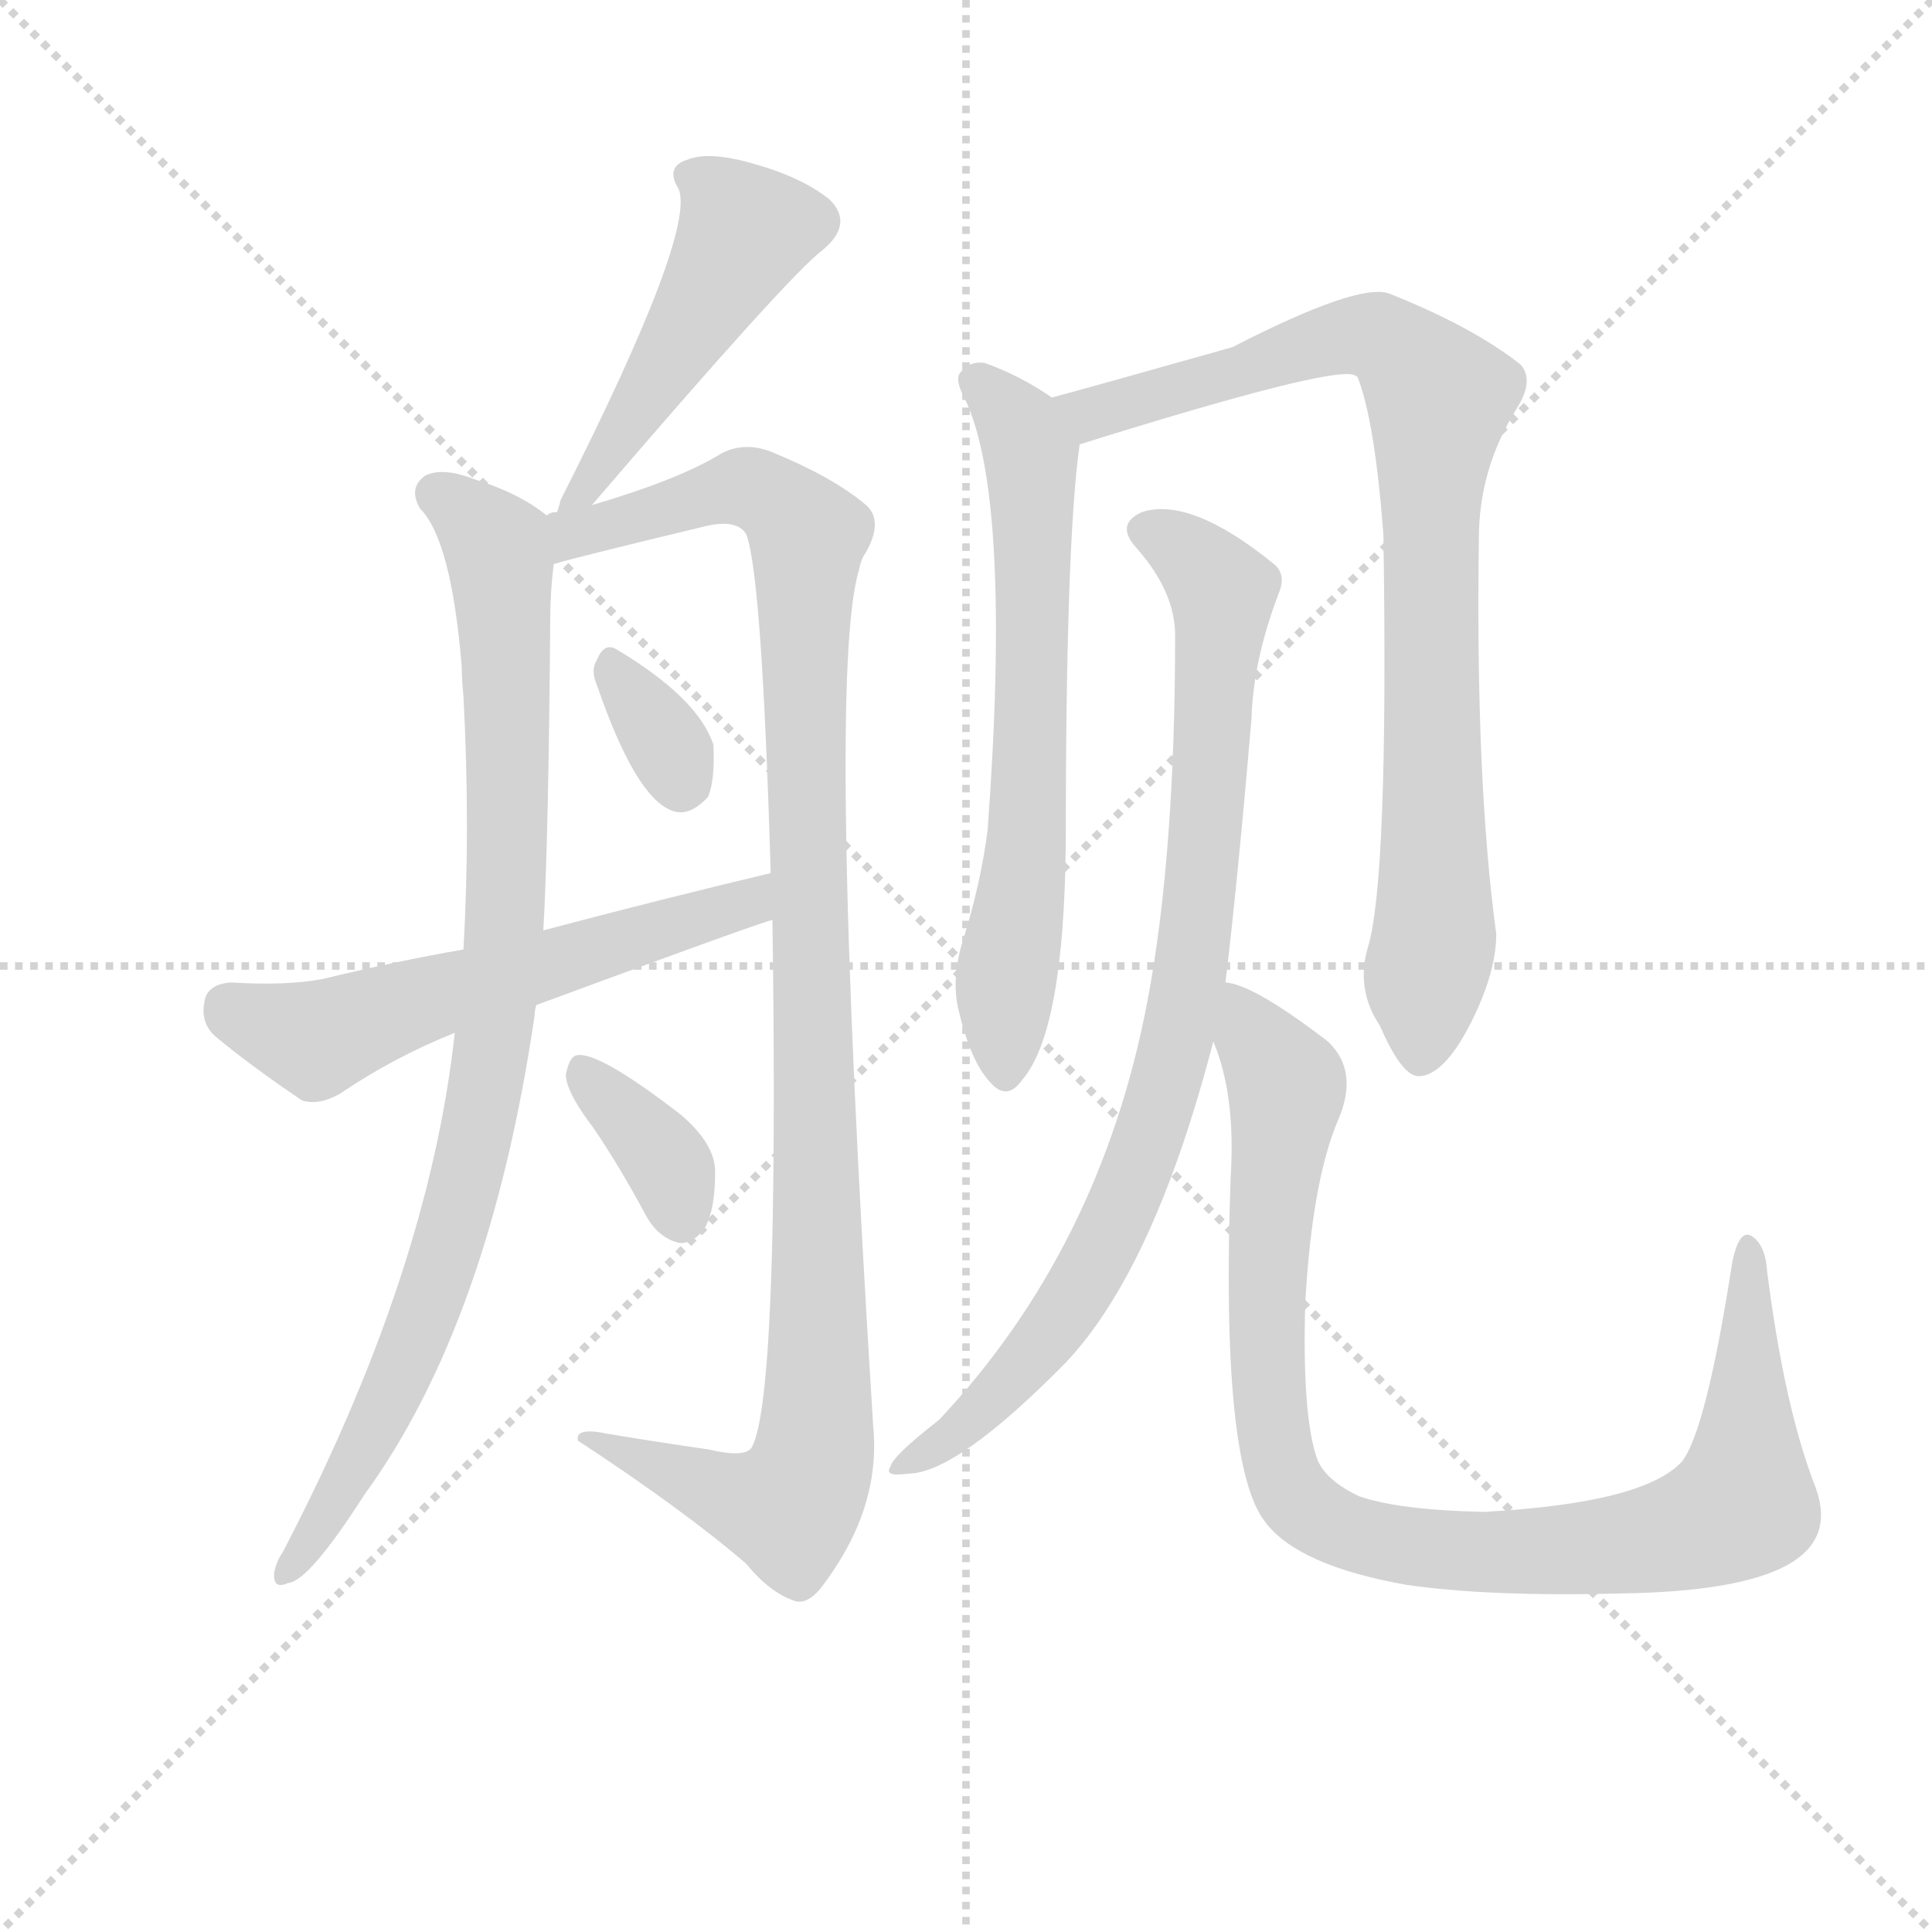 <svg version="1.1" viewBox="0 0 1024 1024" xmlns="http://www.w3.org/2000/svg">
  <g stroke="lightgray" stroke-dasharray="1,1" stroke-width="1" transform="scale(4, 4)">
    <line x1="0" y1="0" x2="256" y2="256"></line>
    <line x1="256" y1="0" x2="0" y2="256"></line>
    <line x1="128" y1="0" x2="128" y2="256"></line>
    <line x1="0" y1="128" x2="256" y2="128"></line>
  </g>
  <g transform="scale(0.92, -0.92) translate(60, -850)">
    <style type="text/css">
      
        @keyframes keyframes0 {
          from {
            stroke: blue;
            stroke-dashoffset: 493;
            stroke-width: 128;
          }
          62% {
            animation-timing-function: step-end;
            stroke: blue;
            stroke-dashoffset: 0;
            stroke-width: 128;
          }
          to {
            stroke: black;
            stroke-width: 1024;
          }
        }
        #make-me-a-hanzi-animation-0 {
          animation: keyframes0 0.651s both;
          animation-delay: 0s;
          animation-timing-function: linear;
        }
      
        @keyframes keyframes1 {
          from {
            stroke: blue;
            stroke-dashoffset: 917;
            stroke-width: 128;
          }
          75% {
            animation-timing-function: step-end;
            stroke: blue;
            stroke-dashoffset: 0;
            stroke-width: 128;
          }
          to {
            stroke: black;
            stroke-width: 1024;
          }
        }
        #make-me-a-hanzi-animation-1 {
          animation: keyframes1 0.996s both;
          animation-delay: 0.651s;
          animation-timing-function: linear;
        }
      
        @keyframes keyframes2 {
          from {
            stroke: blue;
            stroke-dashoffset: 1103;
            stroke-width: 128;
          }
          78% {
            animation-timing-function: step-end;
            stroke: blue;
            stroke-dashoffset: 0;
            stroke-width: 128;
          }
          to {
            stroke: black;
            stroke-width: 1024;
          }
        }
        #make-me-a-hanzi-animation-2 {
          animation: keyframes2 1.148s both;
          animation-delay: 1.647s;
          animation-timing-function: linear;
        }
      
        @keyframes keyframes3 {
          from {
            stroke: blue;
            stroke-dashoffset: 331;
            stroke-width: 128;
          }
          52% {
            animation-timing-function: step-end;
            stroke: blue;
            stroke-dashoffset: 0;
            stroke-width: 128;
          }
          to {
            stroke: black;
            stroke-width: 1024;
          }
        }
        #make-me-a-hanzi-animation-3 {
          animation: keyframes3 0.519s both;
          animation-delay: 2.795s;
          animation-timing-function: linear;
        }
      
        @keyframes keyframes4 {
          from {
            stroke: blue;
            stroke-dashoffset: 360;
            stroke-width: 128;
          }
          54% {
            animation-timing-function: step-end;
            stroke: blue;
            stroke-dashoffset: 0;
            stroke-width: 128;
          }
          to {
            stroke: black;
            stroke-width: 1024;
          }
        }
        #make-me-a-hanzi-animation-4 {
          animation: keyframes4 0.543s both;
          animation-delay: 3.314s;
          animation-timing-function: linear;
        }
      
        @keyframes keyframes5 {
          from {
            stroke: blue;
            stroke-dashoffset: 582;
            stroke-width: 128;
          }
          65% {
            animation-timing-function: step-end;
            stroke: blue;
            stroke-dashoffset: 0;
            stroke-width: 128;
          }
          to {
            stroke: black;
            stroke-width: 1024;
          }
        }
        #make-me-a-hanzi-animation-5 {
          animation: keyframes5 0.724s both;
          animation-delay: 3.857s;
          animation-timing-function: linear;
        }
      
        @keyframes keyframes6 {
          from {
            stroke: blue;
            stroke-dashoffset: 664;
            stroke-width: 128;
          }
          68% {
            animation-timing-function: step-end;
            stroke: blue;
            stroke-dashoffset: 0;
            stroke-width: 128;
          }
          to {
            stroke: black;
            stroke-width: 1024;
          }
        }
        #make-me-a-hanzi-animation-6 {
          animation: keyframes6 0.79s both;
          animation-delay: 4.581s;
          animation-timing-function: linear;
        }
      
        @keyframes keyframes7 {
          from {
            stroke: blue;
            stroke-dashoffset: 876;
            stroke-width: 128;
          }
          74% {
            animation-timing-function: step-end;
            stroke: blue;
            stroke-dashoffset: 0;
            stroke-width: 128;
          }
          to {
            stroke: black;
            stroke-width: 1024;
          }
        }
        #make-me-a-hanzi-animation-7 {
          animation: keyframes7 0.963s both;
          animation-delay: 5.371s;
          animation-timing-function: linear;
        }
      
        @keyframes keyframes8 {
          from {
            stroke: blue;
            stroke-dashoffset: 875;
            stroke-width: 128;
          }
          74% {
            animation-timing-function: step-end;
            stroke: blue;
            stroke-dashoffset: 0;
            stroke-width: 128;
          }
          to {
            stroke: black;
            stroke-width: 1024;
          }
        }
        #make-me-a-hanzi-animation-8 {
          animation: keyframes8 0.962s both;
          animation-delay: 6.334s;
          animation-timing-function: linear;
        }
      
        @keyframes keyframes9 {
          from {
            stroke: blue;
            stroke-dashoffset: 976;
            stroke-width: 128;
          }
          76% {
            animation-timing-function: step-end;
            stroke: blue;
            stroke-dashoffset: 0;
            stroke-width: 128;
          }
          to {
            stroke: black;
            stroke-width: 1024;
          }
        }
        #make-me-a-hanzi-animation-9 {
          animation: keyframes9 1.044s both;
          animation-delay: 7.296s;
          animation-timing-function: linear;
        }
      
    </style>
    
      <path d="M 281 559 Q 395 692 414 706 Q 432 721 418 735 Q 402 748 373 756 Q 348 763 336 758 Q 323 754 331 741 Q 341 716 263 562 Q 262 558 261 555 C 252 526 261 536 281 559 Z" fill="lightgray"></path>
    
      <path d="M 255 553 Q 239 566 213 574 Q 195 581 185 576 Q 175 569 182 557 Q 200 539 206 466 Q 206 459 207 449 Q 211 373 207 303 L 202 255 Q 187 117 103 -44 Q 99 -50 98 -56 Q 97 -66 106 -62 Q 118 -61 150 -11 Q 222 88 248 265 Q 248 268 249 271 L 253 314 Q 256 365 257 493 Q 257 509 259 525 C 261 549 261 549 255 553 Z" fill="lightgray"></path>
    
      <path d="M 385 320 Q 389 44 373 16 Q 369 10 348 15 Q 320 19 290 24 Q 271 28 273 20 Q 334 -20 370 -51 Q 383 -67 397 -72 Q 404 -75 412 -66 Q 448 -20 443 29 Q 416 462 435 522 Q 436 528 439 532 Q 449 550 439 559 Q 420 575 386 589 Q 370 596 356 589 Q 332 574 281 559 L 261 555 Q 257 555 255 553 C 226 546 230 517 259 525 Q 268 528 347 547 Q 365 551 370 542 Q 379 518 384 347 L 385 320 Z" fill="lightgray"></path>
    
      <path d="M 284 455 Q 306 391 327 383 Q 337 379 348 391 Q 352 401 351 421 Q 342 448 295 476 Q 288 480 284 470 Q 280 464 284 455 Z" fill="lightgray"></path>
    
      <path d="M 282 200 Q 297 178 312 150 Q 319 137 331 134 Q 338 133 345 141 Q 352 151 352 175 Q 352 191 332 208 Q 284 245 272 242 Q 268 241 266 231 Q 266 221 282 200 Z" fill="lightgray"></path>
    
      <path d="M 249 271 Q 379 319 385 320 C 414 329 413 354 384 347 Q 321 332 253 314 L 207 303 Q 167 296 126 286 Q 105 282 73 284 Q 60 283 58 274 Q 55 261 64 253 Q 83 237 114 216 Q 124 213 136 220 Q 167 241 202 255 L 249 271 Z" fill="lightgray"></path>
    
      <path d="M 546 621 Q 527 634 507 641 Q 498 642 493 635 Q 490 631 496 620 Q 523 563 509 372 Q 505 341 495 309 Q 488 287 492 269 Q 499 239 510 227 Q 520 215 529 228 Q 553 256 554 364 Q 554 538 562 594 C 564 610 564 610 546 621 Z" fill="lightgray"></path>
    
      <path d="M 728 304 Q 721 280 735 259 Q 748 229 758 230 Q 773 231 789 264 Q 802 291 802 312 Q 790 400 792 540 Q 792 580 814 615 Q 824 631 816 640 Q 788 662 740 681 Q 722 687 650 650 Q 565 626 546 621 C 517 613 533 585 562 594 Q 706 639 720 634 L 722 633 Q 732 608 737 542 Q 740 343 728 304 Z" fill="lightgray"></path>
    
      <path d="M 646 284 Q 653 342 661 436 Q 662 470 677 509 Q 681 519 674 525 Q 626 564 598 555 Q 582 548 595 534 Q 617 509 617 484 Q 617 357 601 273 Q 574 131 481 32 Q 454 11 453 5 Q 449 -1 463 1 Q 491 1 554 65 Q 605 119 639 250 L 646 284 Z" fill="lightgray"></path>
    
      <path d="M 986 -7 Q 968 39 958 118 Q 957 133 949 138 Q 942 142 938 123 Q 923 26 909 8 Q 887 -16 795 -21 Q 746 -20 723 -12 Q 704 -3 699 9 Q 690 34 692 100 Q 696 170 711 205 Q 723 233 705 250 Q 662 283 646 284 C 626 292 630 279 639 250 Q 652 219 649 172 Q 643 6 669 -27 Q 688 -52 750 -63 Q 798 -70 874 -68 Q 941 -67 969 -52 Q 997 -37 986 -7 Z" fill="lightgray"></path>
    
    
      <clipPath id="make-me-a-hanzi-clip-0">
        <path d="M 281 559 Q 395 692 414 706 Q 432 721 418 735 Q 402 748 373 756 Q 348 763 336 758 Q 323 754 331 741 Q 341 716 263 562 Q 262 558 261 555 C 252 526 261 536 281 559 Z"></path>
      </clipPath>
      <path clip-path="url(#make-me-a-hanzi-clip-0)" d="M 337 748 L 360 732 L 369 716 L 291 594 L 284 574 L 266 557" fill="none" id="make-me-a-hanzi-animation-0" stroke-dasharray="365 730" stroke-linecap="round"></path>
    
      <clipPath id="make-me-a-hanzi-clip-1">
        <path d="M 255 553 Q 239 566 213 574 Q 195 581 185 576 Q 175 569 182 557 Q 200 539 206 466 Q 206 459 207 449 Q 211 373 207 303 L 202 255 Q 187 117 103 -44 Q 99 -50 98 -56 Q 97 -66 106 -62 Q 118 -61 150 -11 Q 222 88 248 265 Q 248 268 249 271 L 253 314 Q 256 365 257 493 Q 257 509 259 525 C 261 549 261 549 255 553 Z"></path>
      </clipPath>
      <path clip-path="url(#make-me-a-hanzi-clip-1)" d="M 192 565 L 214 550 L 228 528 L 233 378 L 223 241 L 201 143 L 177 73 L 135 -14 L 106 -54" fill="none" id="make-me-a-hanzi-animation-1" stroke-dasharray="789 1578" stroke-linecap="round"></path>
    
      <clipPath id="make-me-a-hanzi-clip-2">
        <path d="M 385 320 Q 389 44 373 16 Q 369 10 348 15 Q 320 19 290 24 Q 271 28 273 20 Q 334 -20 370 -51 Q 383 -67 397 -72 Q 404 -75 412 -66 Q 448 -20 443 29 Q 416 462 435 522 Q 436 528 439 532 Q 449 550 439 559 Q 420 575 386 589 Q 370 596 356 589 Q 332 574 281 559 L 261 555 Q 257 555 255 553 C 226 546 230 517 259 525 Q 268 528 347 547 Q 365 551 370 542 Q 379 518 384 347 L 385 320 Z"></path>
      </clipPath>
      <path clip-path="url(#make-me-a-hanzi-clip-2)" d="M 260 532 L 271 543 L 368 570 L 396 554 L 406 540 L 403 408 L 413 121 L 409 11 L 394 -19 L 360 -12 L 282 18" fill="none" id="make-me-a-hanzi-animation-2" stroke-dasharray="975 1950" stroke-linecap="round"></path>
    
      <clipPath id="make-me-a-hanzi-clip-3">
        <path d="M 284 455 Q 306 391 327 383 Q 337 379 348 391 Q 352 401 351 421 Q 342 448 295 476 Q 288 480 284 470 Q 280 464 284 455 Z"></path>
      </clipPath>
      <path clip-path="url(#make-me-a-hanzi-clip-3)" d="M 295 463 L 329 413 L 332 399" fill="none" id="make-me-a-hanzi-animation-3" stroke-dasharray="203 406" stroke-linecap="round"></path>
    
      <clipPath id="make-me-a-hanzi-clip-4">
        <path d="M 282 200 Q 297 178 312 150 Q 319 137 331 134 Q 338 133 345 141 Q 352 151 352 175 Q 352 191 332 208 Q 284 245 272 242 Q 268 241 266 231 Q 266 221 282 200 Z"></path>
      </clipPath>
      <path clip-path="url(#make-me-a-hanzi-clip-4)" d="M 275 233 L 321 186 L 332 149" fill="none" id="make-me-a-hanzi-animation-4" stroke-dasharray="232 464" stroke-linecap="round"></path>
    
      <clipPath id="make-me-a-hanzi-clip-5">
        <path d="M 249 271 Q 379 319 385 320 C 414 329 413 354 384 347 Q 321 332 253 314 L 207 303 Q 167 296 126 286 Q 105 282 73 284 Q 60 283 58 274 Q 55 261 64 253 Q 83 237 114 216 Q 124 213 136 220 Q 167 241 202 255 L 249 271 Z"></path>
      </clipPath>
      <path clip-path="url(#make-me-a-hanzi-clip-5)" d="M 72 270 L 122 251 L 178 273 L 361 326 L 378 340" fill="none" id="make-me-a-hanzi-animation-5" stroke-dasharray="454 908" stroke-linecap="round"></path>
    
      <clipPath id="make-me-a-hanzi-clip-6">
        <path d="M 546 621 Q 527 634 507 641 Q 498 642 493 635 Q 490 631 496 620 Q 523 563 509 372 Q 505 341 495 309 Q 488 287 492 269 Q 499 239 510 227 Q 520 215 529 228 Q 553 256 554 364 Q 554 538 562 594 C 564 610 564 610 546 621 Z"></path>
      </clipPath>
      <path clip-path="url(#make-me-a-hanzi-clip-6)" d="M 504 629 L 529 602 L 535 563 L 533 375 L 519 286 L 519 232" fill="none" id="make-me-a-hanzi-animation-6" stroke-dasharray="536 1072" stroke-linecap="round"></path>
    
      <clipPath id="make-me-a-hanzi-clip-7">
        <path d="M 728 304 Q 721 280 735 259 Q 748 229 758 230 Q 773 231 789 264 Q 802 291 802 312 Q 790 400 792 540 Q 792 580 814 615 Q 824 631 816 640 Q 788 662 740 681 Q 722 687 650 650 Q 565 626 546 621 C 517 613 533 585 562 594 Q 706 639 720 634 L 722 633 Q 732 608 737 542 Q 740 343 728 304 Z"></path>
      </clipPath>
      <path clip-path="url(#make-me-a-hanzi-clip-7)" d="M 551 615 L 573 611 L 721 657 L 738 654 L 769 621 L 763 555 L 766 307 L 759 242" fill="none" id="make-me-a-hanzi-animation-7" stroke-dasharray="748 1496" stroke-linecap="round"></path>
    
      <clipPath id="make-me-a-hanzi-clip-8">
        <path d="M 646 284 Q 653 342 661 436 Q 662 470 677 509 Q 681 519 674 525 Q 626 564 598 555 Q 582 548 595 534 Q 617 509 617 484 Q 617 357 601 273 Q 574 131 481 32 Q 454 11 453 5 Q 449 -1 463 1 Q 491 1 554 65 Q 605 119 639 250 L 646 284 Z"></path>
      </clipPath>
      <path clip-path="url(#make-me-a-hanzi-clip-8)" d="M 600 544 L 619 535 L 644 509 L 625 283 L 612 227 L 570 121 L 535 67 L 494 26 L 459 5" fill="none" id="make-me-a-hanzi-animation-8" stroke-dasharray="747 1494" stroke-linecap="round"></path>
    
      <clipPath id="make-me-a-hanzi-clip-9">
        <path d="M 986 -7 Q 968 39 958 118 Q 957 133 949 138 Q 942 142 938 123 Q 923 26 909 8 Q 887 -16 795 -21 Q 746 -20 723 -12 Q 704 -3 699 9 Q 690 34 692 100 Q 696 170 711 205 Q 723 233 705 250 Q 662 283 646 284 C 626 292 630 279 639 250 Q 652 219 649 172 Q 643 6 669 -27 Q 688 -52 750 -63 Q 798 -70 874 -68 Q 941 -67 969 -52 Q 997 -37 986 -7 Z"></path>
      </clipPath>
      <path clip-path="url(#make-me-a-hanzi-clip-9)" d="M 648 278 L 681 225 L 670 135 L 675 16 L 689 -16 L 713 -32 L 799 -45 L 885 -38 L 935 -23 L 944 -16 L 946 -2 L 948 131" fill="none" id="make-me-a-hanzi-animation-9" stroke-dasharray="848 1696" stroke-linecap="round"></path>
    
  </g>
</svg>